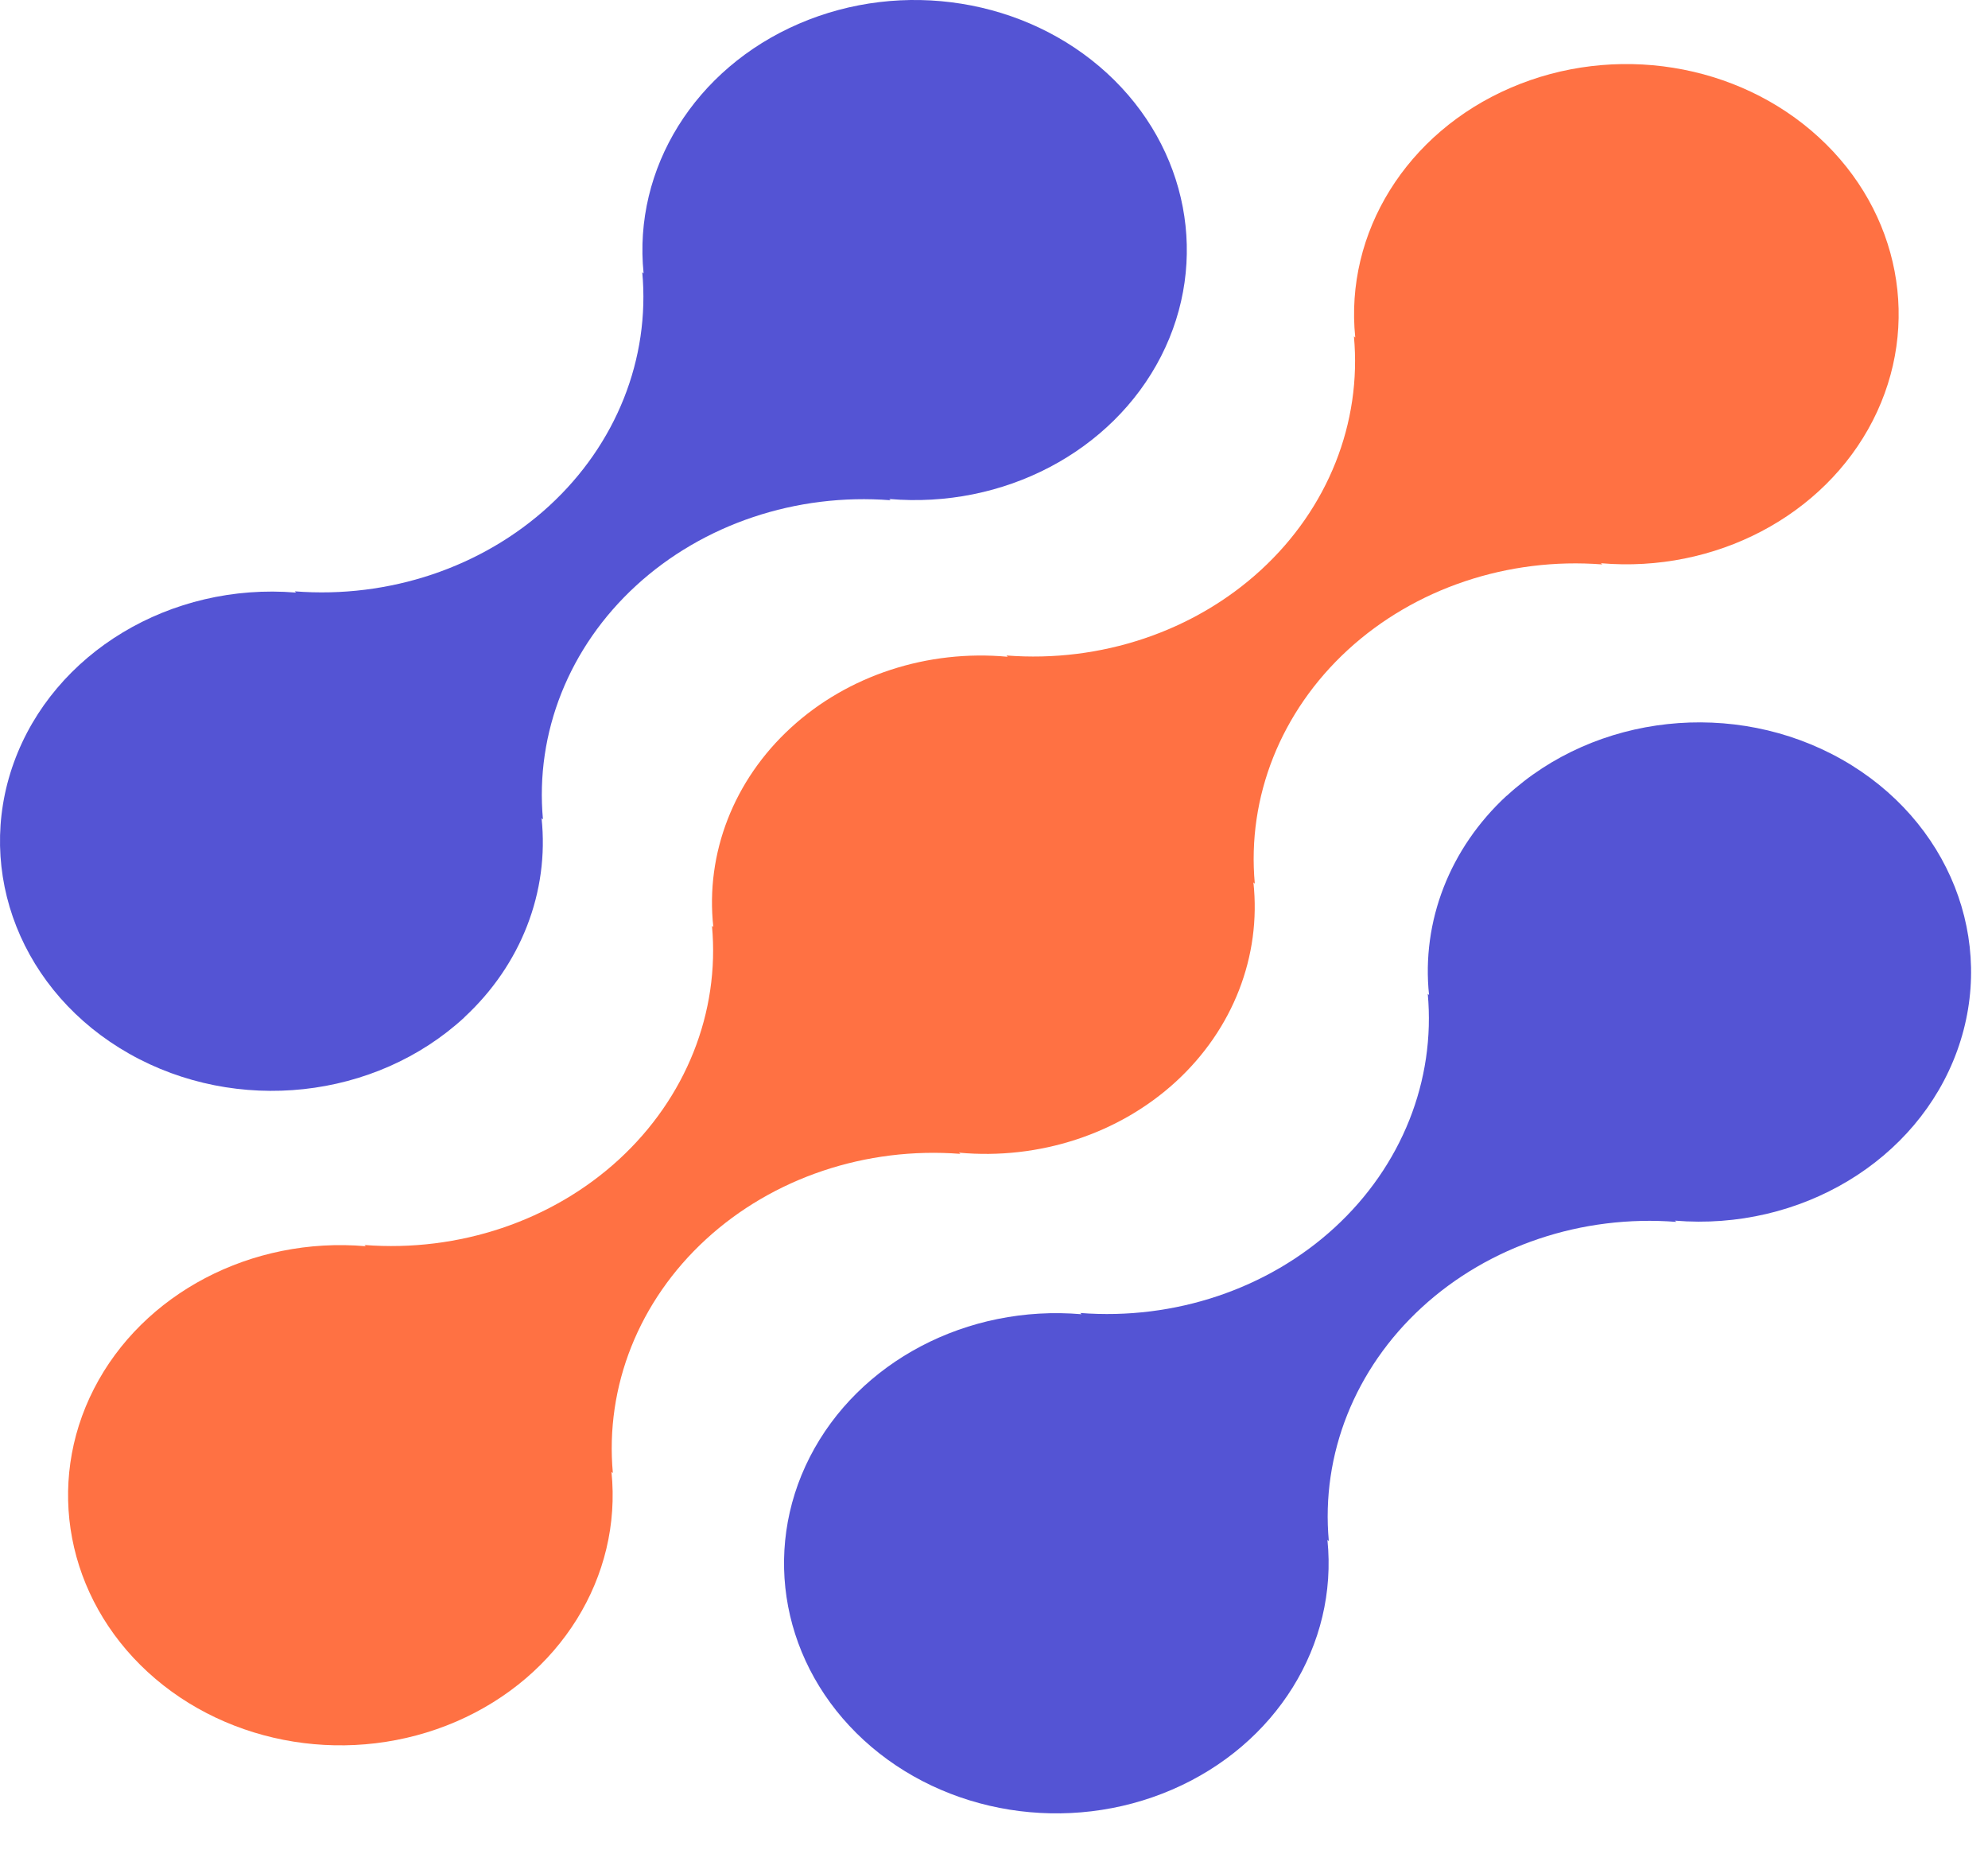 <svg width="43" height="40" viewBox="0 0 43 40" fill="none" xmlns="http://www.w3.org/2000/svg">
<path d="M32.586 17.21C31.357 18.346 30.743 19.925 30.91 21.518L30.882 21.491C31.054 23.366 30.318 25.215 28.869 26.546C27.42 27.876 25.407 28.552 23.365 28.394L23.394 28.421C20.922 28.209 18.572 29.444 17.517 31.508C16.462 33.572 16.929 36.021 18.685 37.633C20.442 39.244 23.109 39.671 25.356 38.7C27.602 37.73 28.944 35.57 28.712 33.3L28.742 33.327C28.57 31.452 29.306 29.602 30.755 28.272C32.204 26.942 34.217 26.265 36.259 26.424L36.228 26.397C38.945 26.622 41.473 25.1 42.333 22.723C43.194 20.346 42.161 17.738 39.839 16.424C37.516 15.11 34.515 15.436 32.59 17.21H32.586Z" fill="#5454D4"/>
<path d="M20.773 24.953L20.742 24.927C22.478 25.087 24.201 24.523 25.435 23.391C26.669 22.258 27.284 20.677 27.111 19.082L27.141 19.109C26.969 17.234 27.705 15.385 29.154 14.054C30.602 12.724 32.616 12.048 34.657 12.206L34.627 12.18C37.099 12.393 39.451 11.159 40.508 9.096C41.564 7.032 41.098 4.582 39.342 2.97C37.587 1.357 34.919 0.929 32.672 1.9C30.425 2.87 29.082 5.03 29.314 7.3L29.285 7.272C29.458 9.147 28.722 10.997 27.273 12.327C25.824 13.658 23.81 14.334 21.769 14.175L21.797 14.203C20.061 14.042 18.339 14.606 17.105 15.739C15.871 16.871 15.255 18.453 15.429 20.047L15.4 20.021C15.572 21.895 14.835 23.744 13.387 25.075C11.938 26.405 9.925 27.081 7.884 26.924L7.912 26.95C5.441 26.737 3.088 27.97 2.032 30.034C0.976 32.097 1.442 34.547 3.197 36.16C4.953 37.772 7.621 38.2 9.868 37.23C12.115 36.26 13.458 34.1 13.226 31.829L13.256 31.856C13.084 29.981 13.82 28.132 15.269 26.802C16.718 25.471 18.731 24.795 20.773 24.953Z" fill="#FF7143"/>
<path d="M10.041 22.002C11.27 20.866 11.883 19.287 11.714 17.694L11.744 17.721C11.572 15.845 12.309 13.995 13.758 12.665C15.208 11.334 17.222 10.659 19.264 10.818L19.234 10.791C21.705 11.004 24.056 9.771 25.112 7.708C26.167 5.645 25.701 3.196 23.946 1.584C22.191 -0.028 19.524 -0.456 17.278 0.514C15.032 1.483 13.689 3.642 13.921 5.912L13.892 5.885C14.064 7.76 13.328 9.609 11.879 10.94C10.43 12.27 8.417 12.947 6.375 12.788L6.404 12.815C3.688 12.591 1.16 14.113 0.3 16.49C-0.559 18.867 0.474 21.475 2.796 22.788C5.118 24.102 8.119 23.776 10.044 22.002H10.041Z" fill="#5454D4"/>
</svg>
